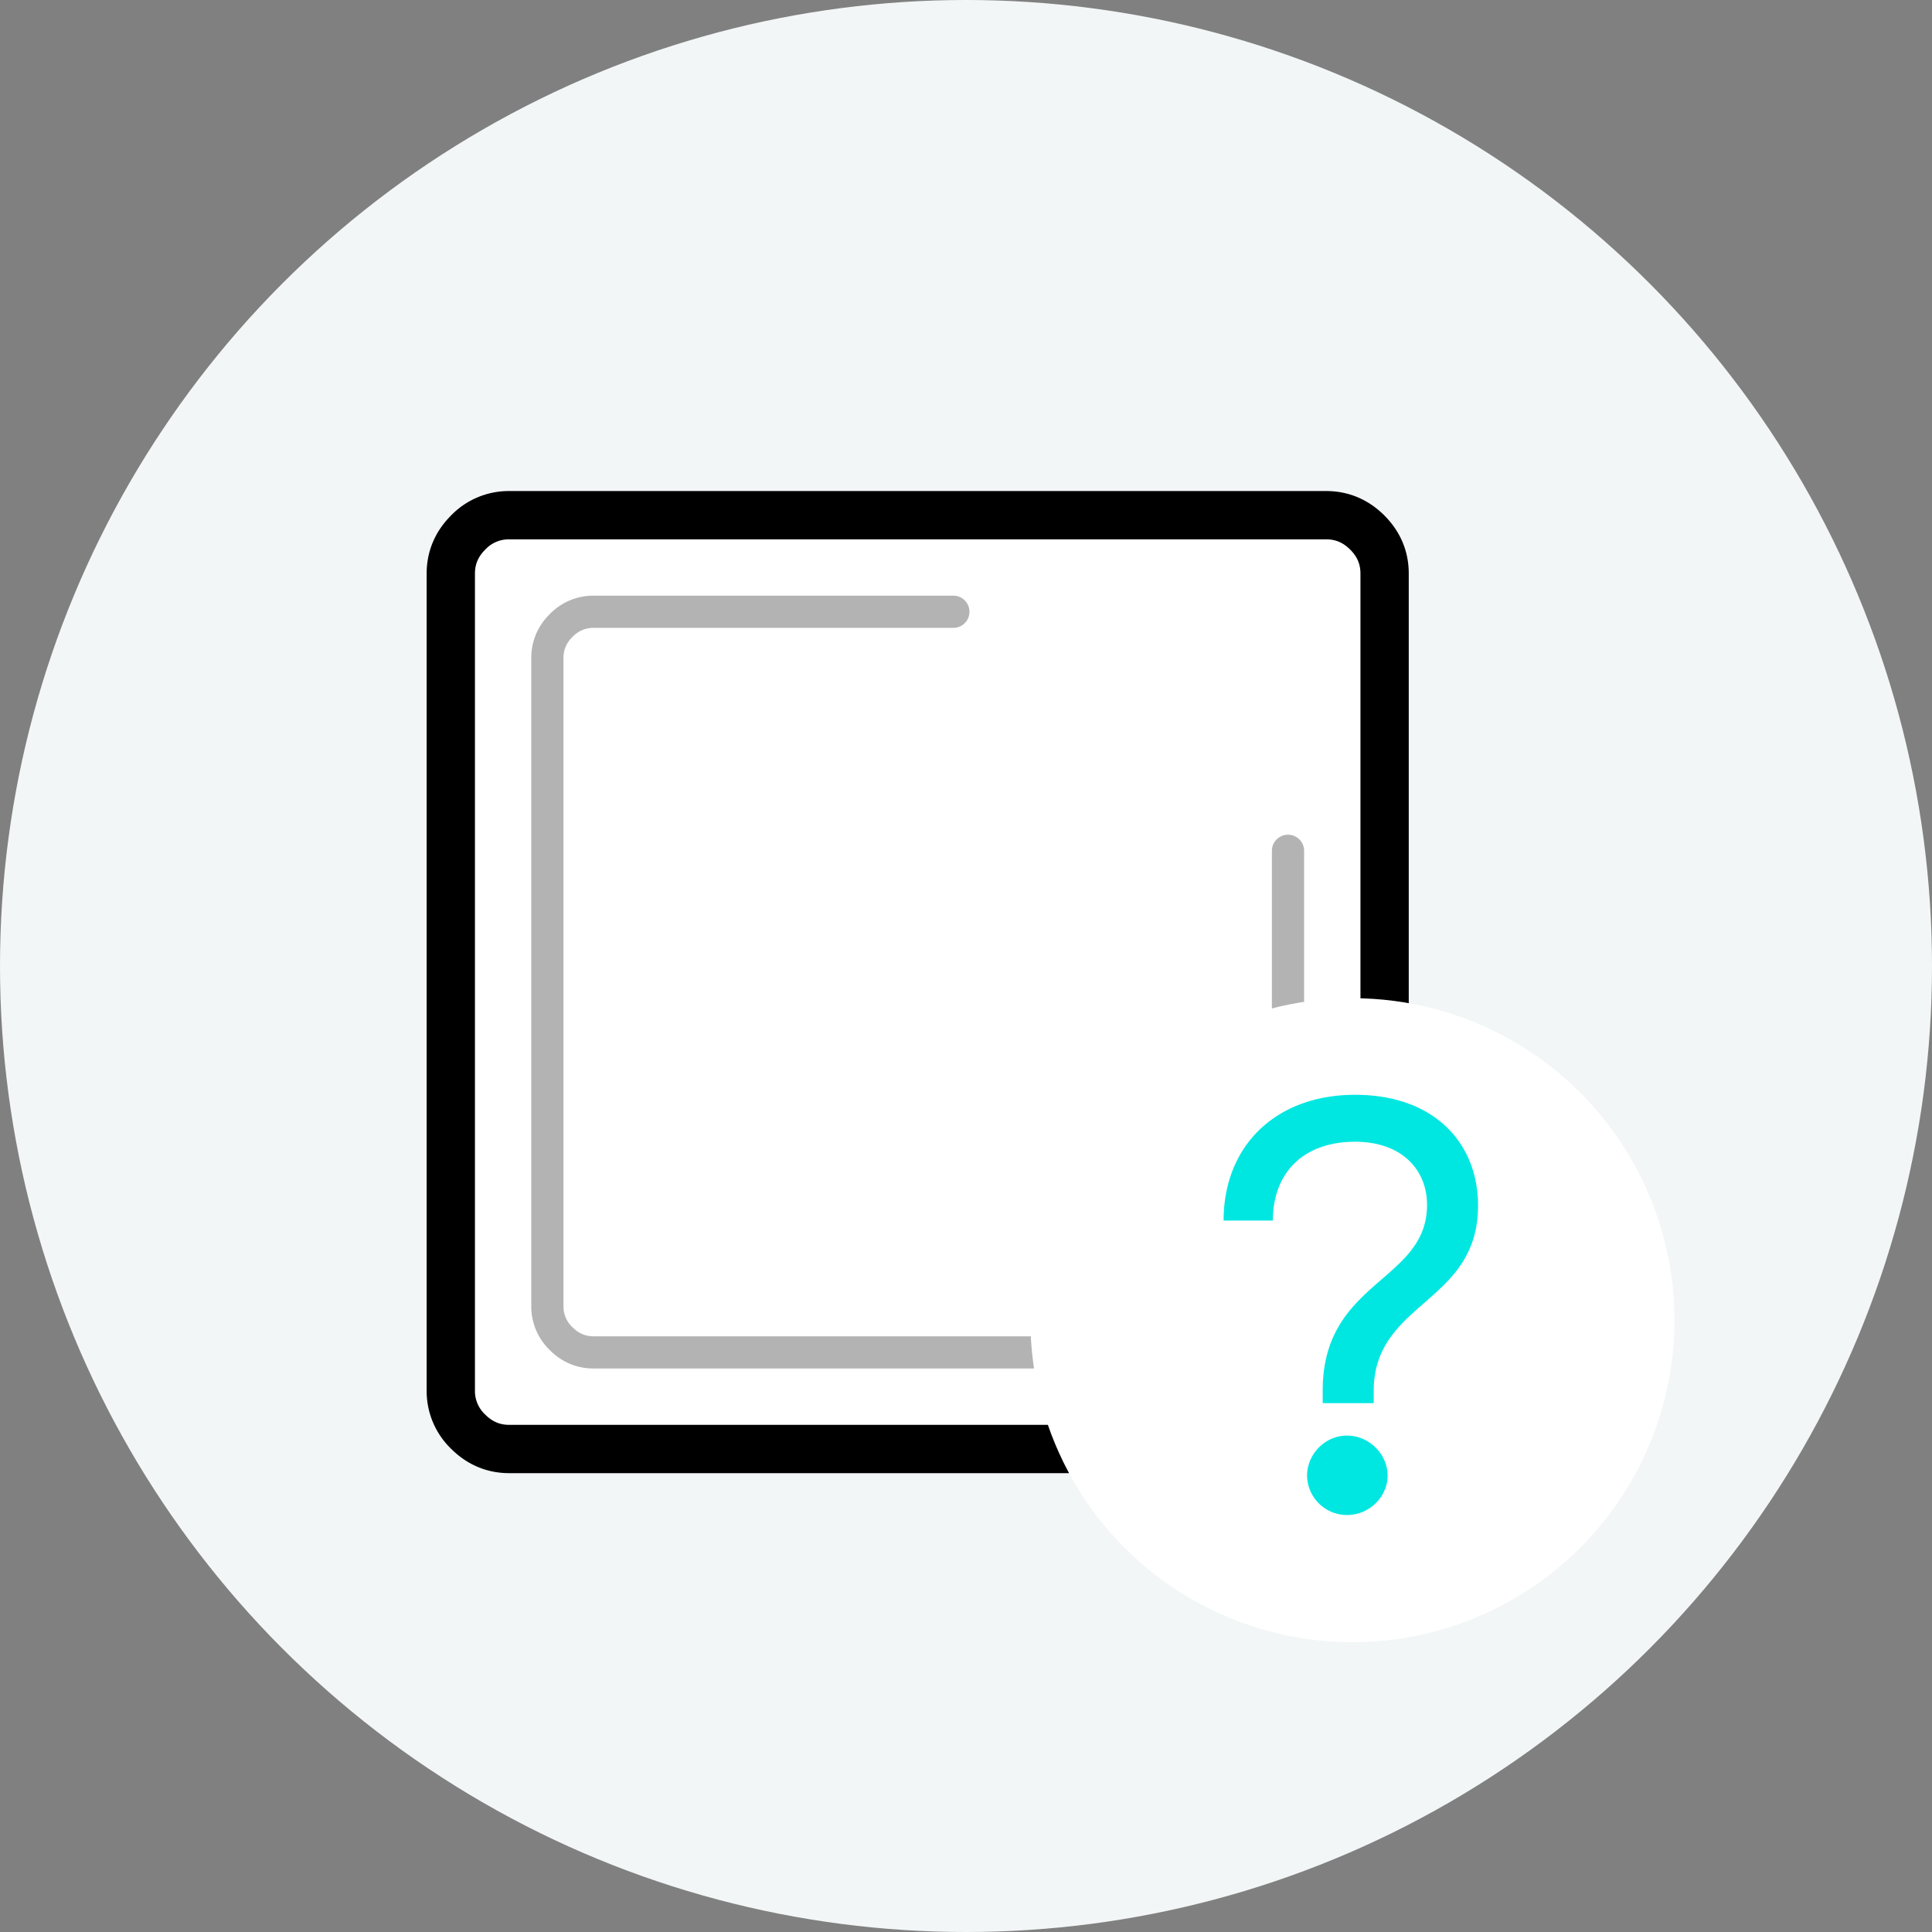 <svg xmlns="http://www.w3.org/2000/svg" width="60" height="60" viewBox="0 0 60 60"><rect x="0" y="0" width="60" height="60" fill="#808080" stroke="none"/><title>Icon_Not_Found</title><g fill="none" fill-rule="evenodd"><circle cx="30" cy="30" r="30" fill="#F2F6F7"/><g stroke="#000"><path fill="#FFF" stroke-width="1.5" d="M41.188 16c.49 0 .915.18 1.274.538.359.359.538.784.538 1.275v25.375c0 .49-.18.915-.538 1.274a1.742 1.742 0 0 1-1.275.538H15.814c-.491 0-.916-.18-1.275-.538A1.742 1.742 0 0 1 14 43.187V17.814c0-.491.18-.916.538-1.275A1.742 1.742 0 0 1 15.812 16h25.376z"/><path stroke-linecap="round" stroke-linejoin="round" d="M40 26.423v14.14c0 .389-.142.726-.427 1.01a1.381 1.381 0 0 1-1.01.427H18.436c-.389 0-.726-.142-1.01-.427a1.381 1.381 0 0 1-.427-1.01V20.436c0-.389.142-.726.427-1.01a1.381 1.381 0 0 1 1.01-.427h11.171" opacity=".3"/></g><circle cx="42" cy="41" r="10" fill="#FFF"/><path fill="#00E7E2" d="M41.078 43.576v-.396c0-3.42 3.24-3.366 3.24-5.76 0-1.098-.792-1.962-2.232-1.962-1.62 0-2.556.972-2.556 2.448H38C38 35.584 39.62 34 42.086 34s3.816 1.512 3.816 3.438c0 3.06-3.24 2.97-3.24 5.76v.378h-1.584zm.756 3.474a1.24 1.24 0 0 1-1.242-1.224c0-.648.54-1.242 1.242-1.242s1.26.594 1.26 1.242-.558 1.224-1.26 1.224z"/></g></svg>